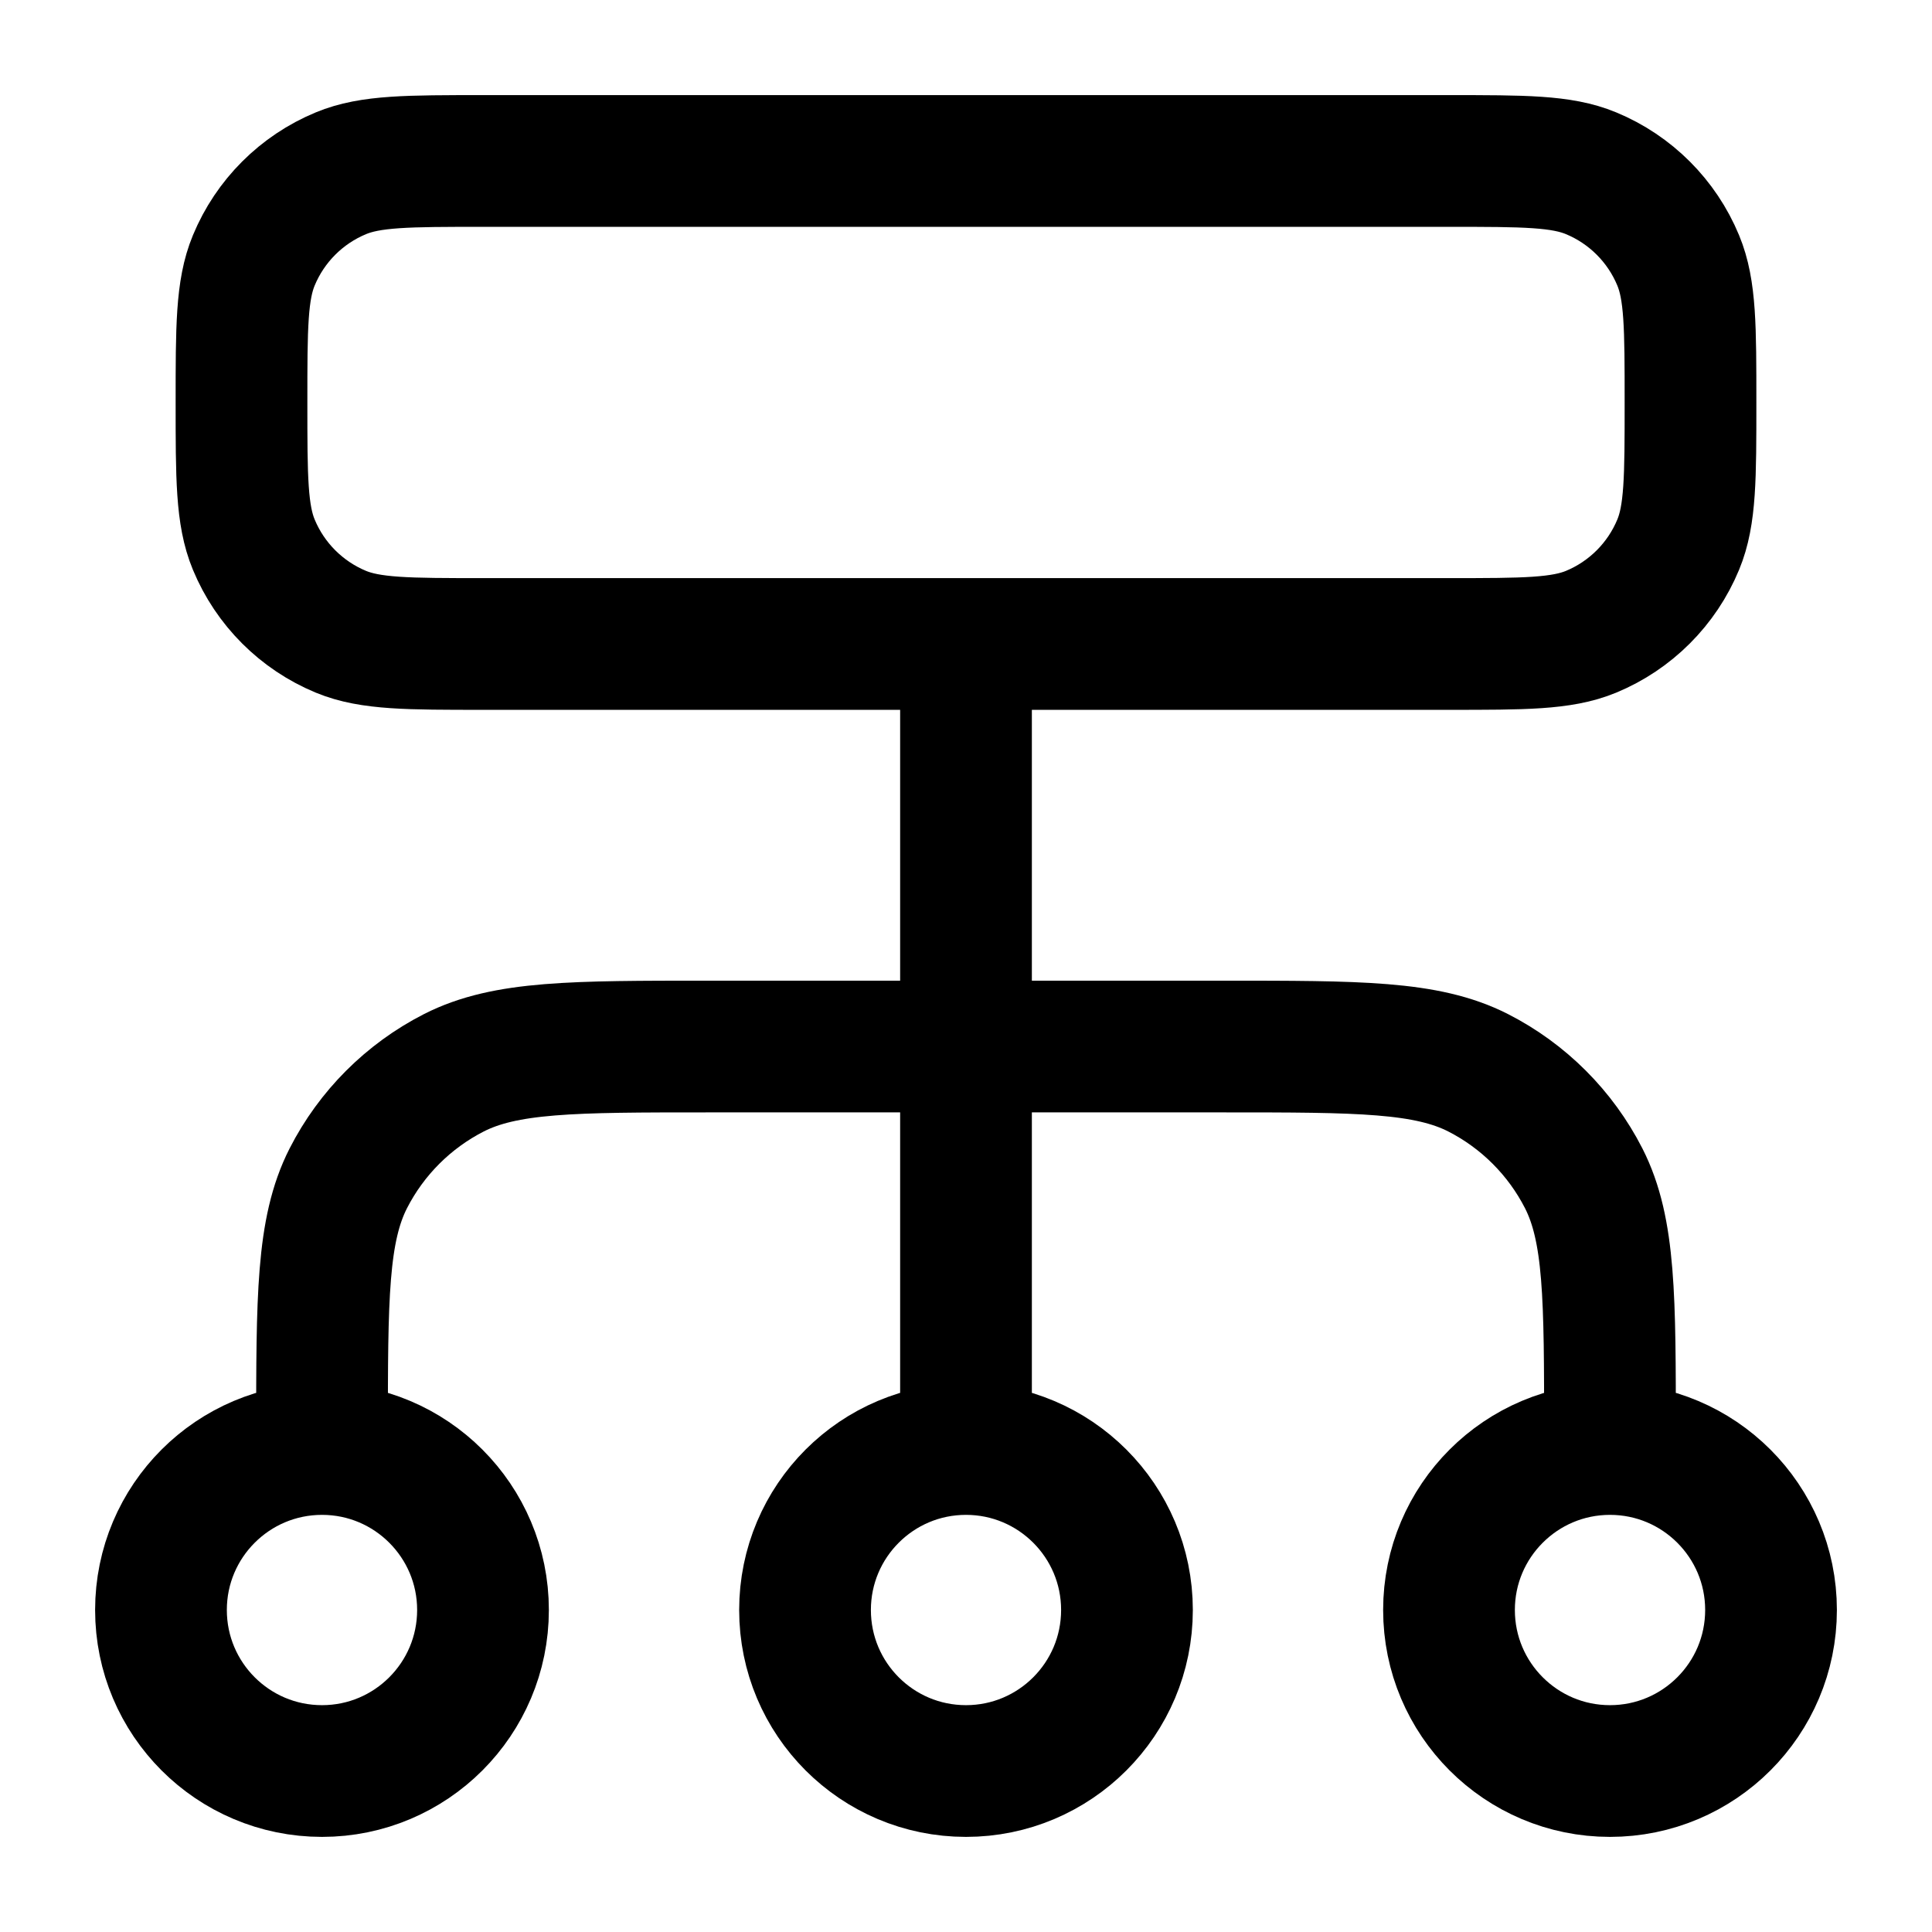 <svg width="22" height="22" viewBox="0 0 22 22" fill="none" xmlns="http://www.w3.org/2000/svg">
<path d="M3.667 16.5V16.317C3.667 14.777 3.667 14.006 3.966 13.418C4.23 12.901 4.651 12.48 5.168 12.216C5.756 11.917 6.527 11.917 8.067 11.917H13.933C15.473 11.917 16.244 11.917 16.832 12.216C17.349 12.48 17.77 12.901 18.034 13.418C18.333 14.006 18.333 14.777 18.333 16.317V16.5M3.667 16.5C2.654 16.5 1.833 17.321 1.833 18.333C1.833 19.346 2.654 20.167 3.667 20.167C4.679 20.167 5.5 19.346 5.5 18.333C5.5 17.321 4.679 16.5 3.667 16.5ZM18.333 16.5C17.321 16.5 16.5 17.321 16.5 18.333C16.5 19.346 17.321 20.167 18.333 20.167C19.346 20.167 20.167 19.346 20.167 18.333C20.167 17.321 19.346 16.5 18.333 16.5ZM11 16.5C9.987 16.5 9.167 17.321 9.167 18.333C9.167 19.346 9.987 20.167 11 20.167C12.012 20.167 12.833 19.346 12.833 18.333C12.833 17.321 12.012 16.5 11 16.5ZM11 16.5V7.333M5.5 7.333H16.5C17.354 7.333 17.781 7.333 18.118 7.194C18.567 7.008 18.924 6.651 19.11 6.202C19.25 5.865 19.25 5.438 19.25 4.583C19.25 3.729 19.25 3.302 19.11 2.965C18.924 2.516 18.567 2.159 18.118 1.973C17.781 1.833 17.354 1.833 16.5 1.833H5.5C4.646 1.833 4.219 1.833 3.882 1.973C3.433 2.159 3.076 2.516 2.89 2.965C2.75 3.302 2.75 3.729 2.75 4.583C2.75 5.438 2.75 5.865 2.89 6.202C3.076 6.651 3.433 7.008 3.882 7.194C4.219 7.333 4.646 7.333 5.5 7.333Z" stroke="currentColor" stroke-width="1.5" stroke-linecap="round" stroke-linejoin="round"/>
</svg>
